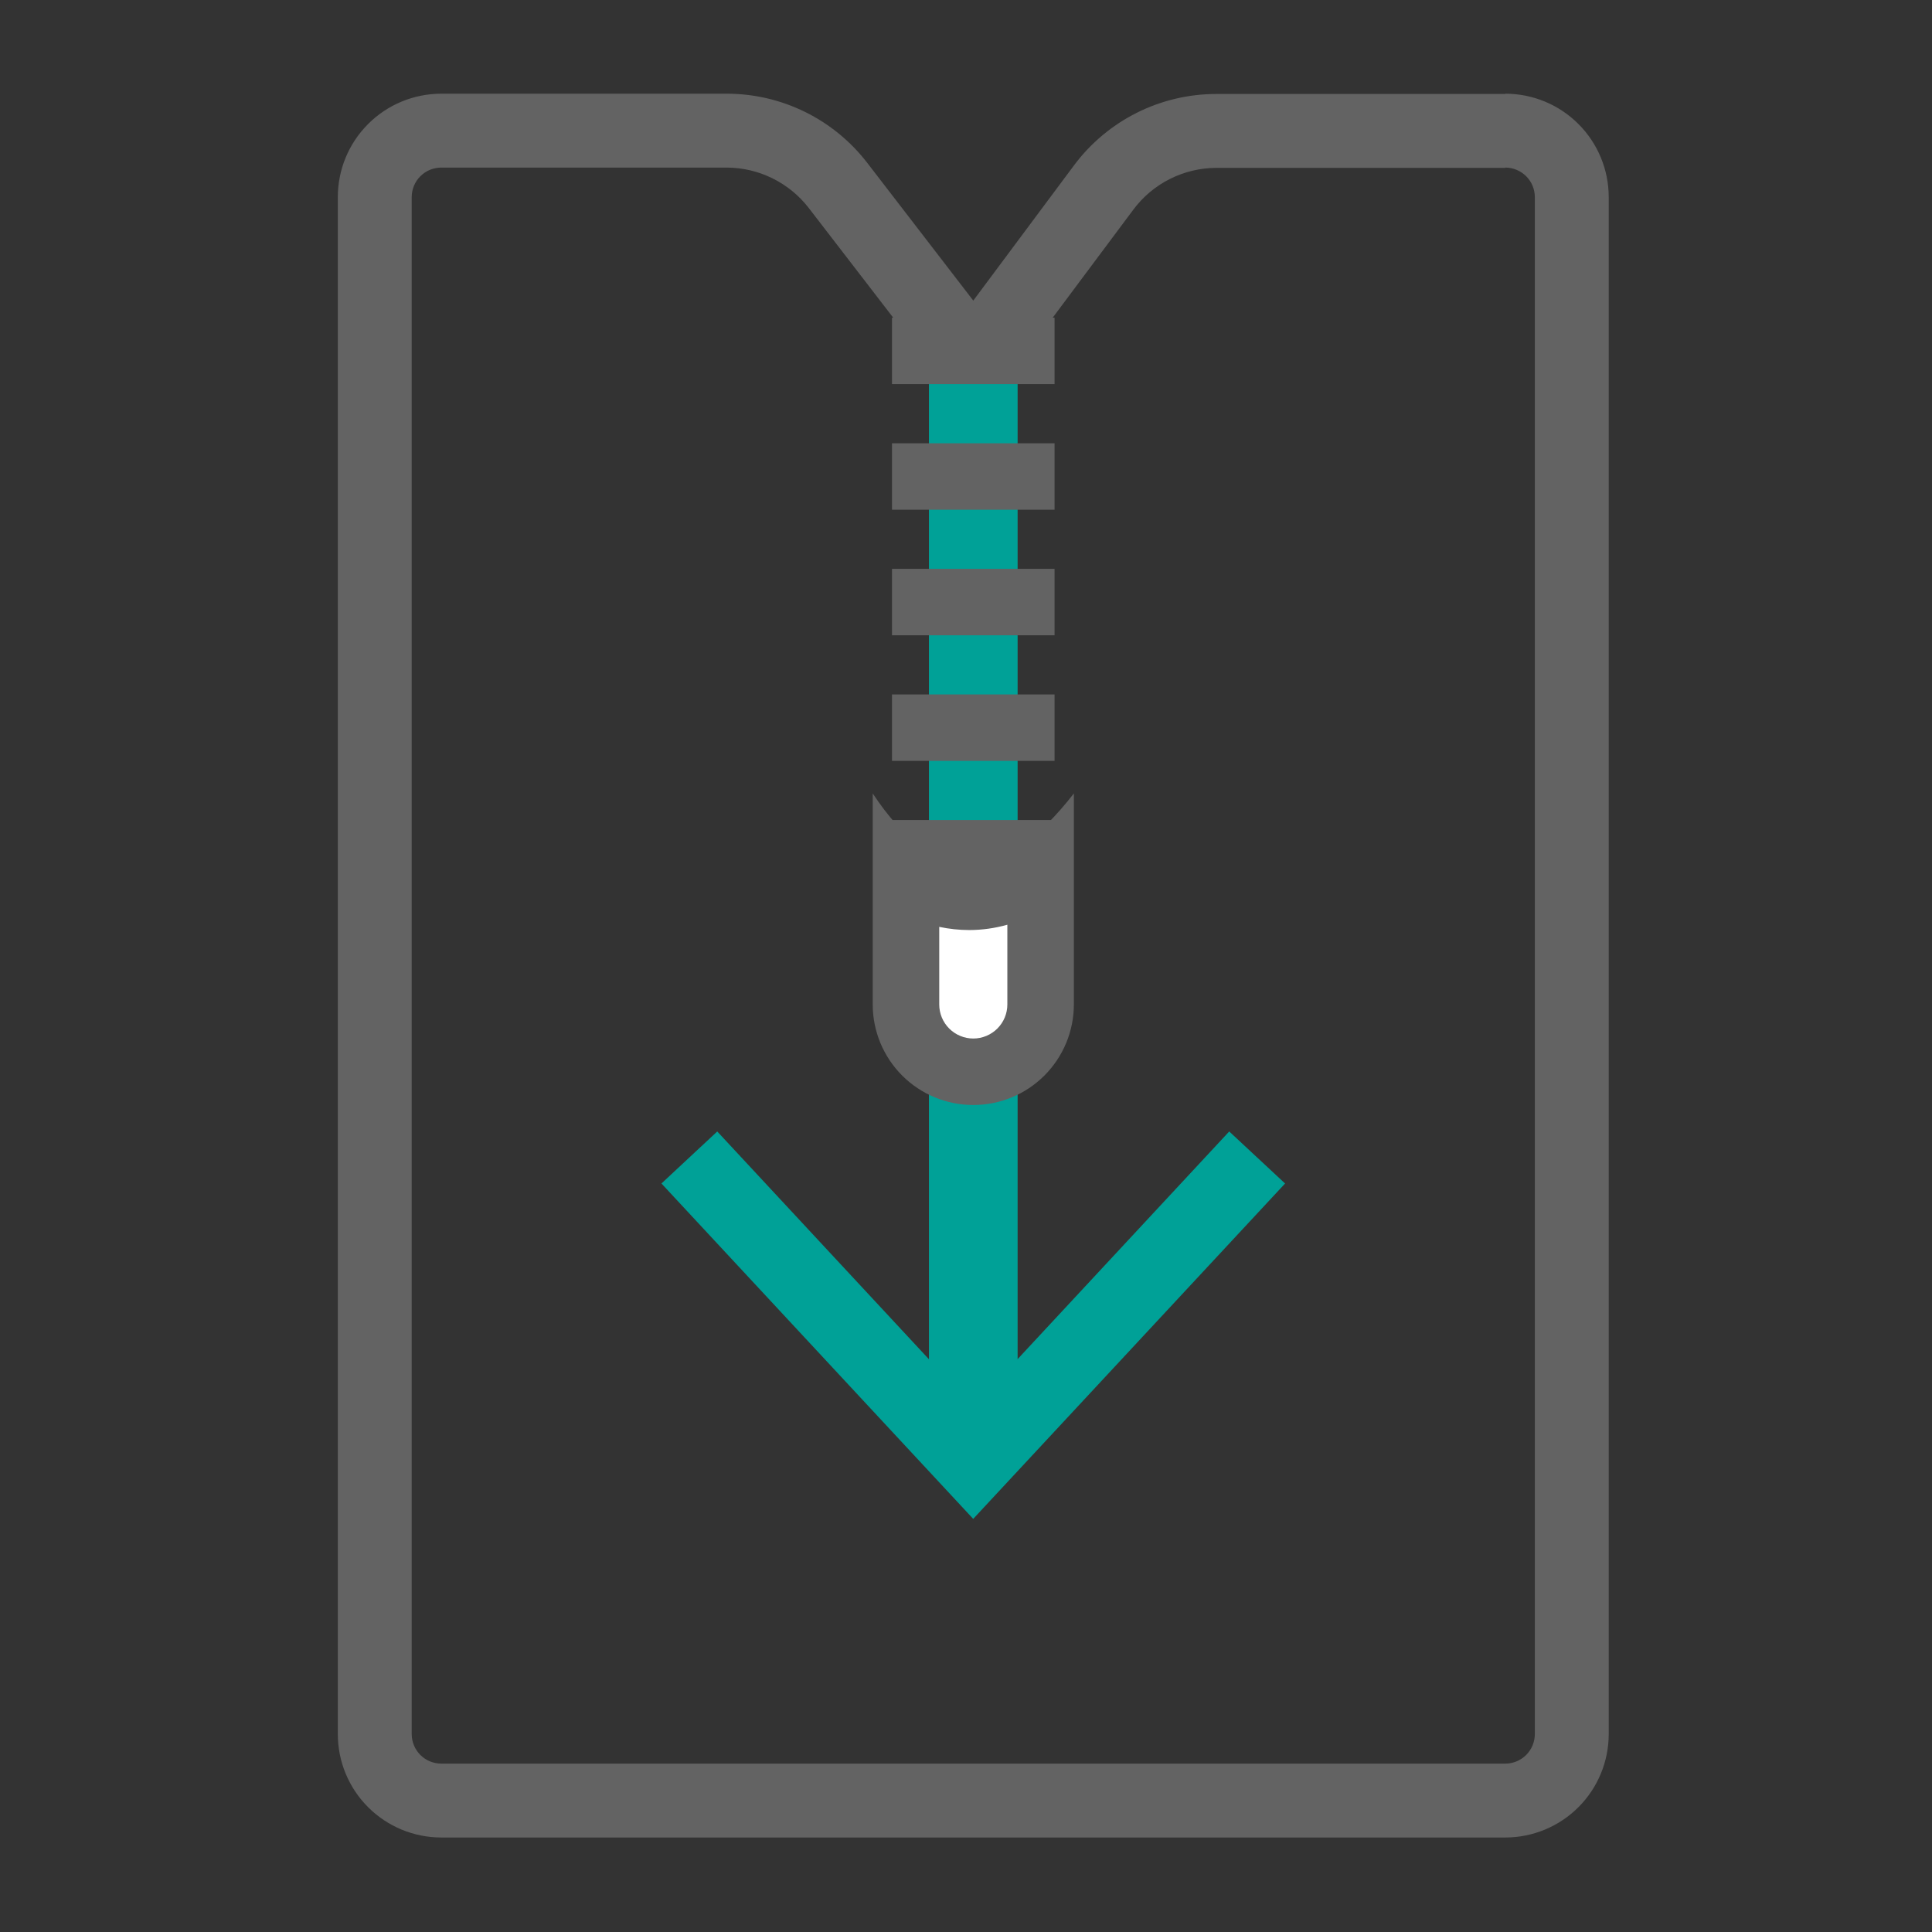 <svg width="82" height="82" viewBox="0 0 82 82" fill="none" xmlns="http://www.w3.org/2000/svg">
<rect x="0" y="0" width="82" height="82" fill="#333333" stroke="none"/>
<path d="M41.309 13.484V60.95" stroke="#00A197" stroke-width="3.763" stroke-miterlimit="10"/>
<path d="M28.074 50.231L30.442 48.023L41.306 59.712L52.172 48.023L54.543 50.231L41.306 64.466L28.074 50.231Z" fill="#00A197"/>
<path d="M63.889 7.113C64.221 7.113 64.54 7.245 64.776 7.48C65.011 7.715 65.143 8.034 65.143 8.367V73.598C65.143 73.931 65.011 74.25 64.776 74.486C64.54 74.721 64.221 74.853 63.889 74.853H18.729C18.396 74.853 18.077 74.721 17.841 74.486C17.606 74.25 17.474 73.931 17.474 73.598V8.367C17.474 8.034 17.606 7.715 17.841 7.48C18.077 7.245 18.396 7.113 18.729 7.113H30.846C31.518 7.115 32.181 7.27 32.783 7.567C33.386 7.864 33.913 8.294 34.324 8.825L38.825 14.671L43.824 14.63L48.105 8.894C48.514 8.346 49.046 7.901 49.657 7.594C50.268 7.287 50.942 7.127 51.626 7.125H63.889M63.889 3.989H51.626C50.454 3.988 49.298 4.261 48.25 4.786C47.202 5.311 46.291 6.073 45.589 7.012L41.309 12.758L36.808 6.912C36.106 5.999 35.203 5.26 34.17 4.751C33.137 4.242 32.001 3.977 30.85 3.977H18.729C17.564 3.977 16.447 4.439 15.624 5.263C14.8 6.086 14.338 7.203 14.338 8.367V73.598C14.338 74.763 14.8 75.88 15.624 76.703C16.447 77.526 17.564 77.989 18.729 77.989H63.889C65.053 77.989 66.17 77.526 66.993 76.703C67.817 75.88 68.279 74.763 68.279 73.598V8.367C68.279 7.203 67.817 6.086 66.993 5.263C66.17 4.439 65.053 3.977 63.889 3.977V3.989Z" fill="#636363"/>
<path d="M41.309 13.484V40.878" stroke="#636363" stroke-width="6.899" stroke-miterlimit="10" stroke-dasharray="2.82 2.51"/>
<path d="M41.308 45.483C40.551 45.482 39.825 45.181 39.289 44.645C38.753 44.11 38.452 43.384 38.451 42.626V37.204C39.24 37.75 40.176 38.048 41.136 38.057C42.227 38.037 43.286 37.678 44.165 37.031V42.626C44.164 43.384 43.863 44.11 43.328 44.645C42.792 45.181 42.066 45.482 41.308 45.483Z" fill="white"/>
<path d="M42.755 39.248V42.632C42.755 43.015 42.603 43.383 42.332 43.654C42.06 43.925 41.693 44.078 41.309 44.078C40.926 44.078 40.558 43.925 40.287 43.654C40.016 43.383 39.864 43.015 39.864 42.632V39.339C40.282 39.428 40.709 39.473 41.137 39.474C41.684 39.473 42.228 39.397 42.755 39.248ZM45.578 33.675C44.066 35.623 42.583 36.651 41.137 36.651C39.738 36.651 38.371 35.691 37.041 33.675V42.632C37.041 43.764 37.491 44.849 38.291 45.65C39.092 46.45 40.177 46.9 41.309 46.9C42.441 46.9 43.527 46.45 44.327 45.65C45.128 44.849 45.578 43.764 45.578 42.632V33.672V33.675Z" fill="#636363"/>
</svg>
